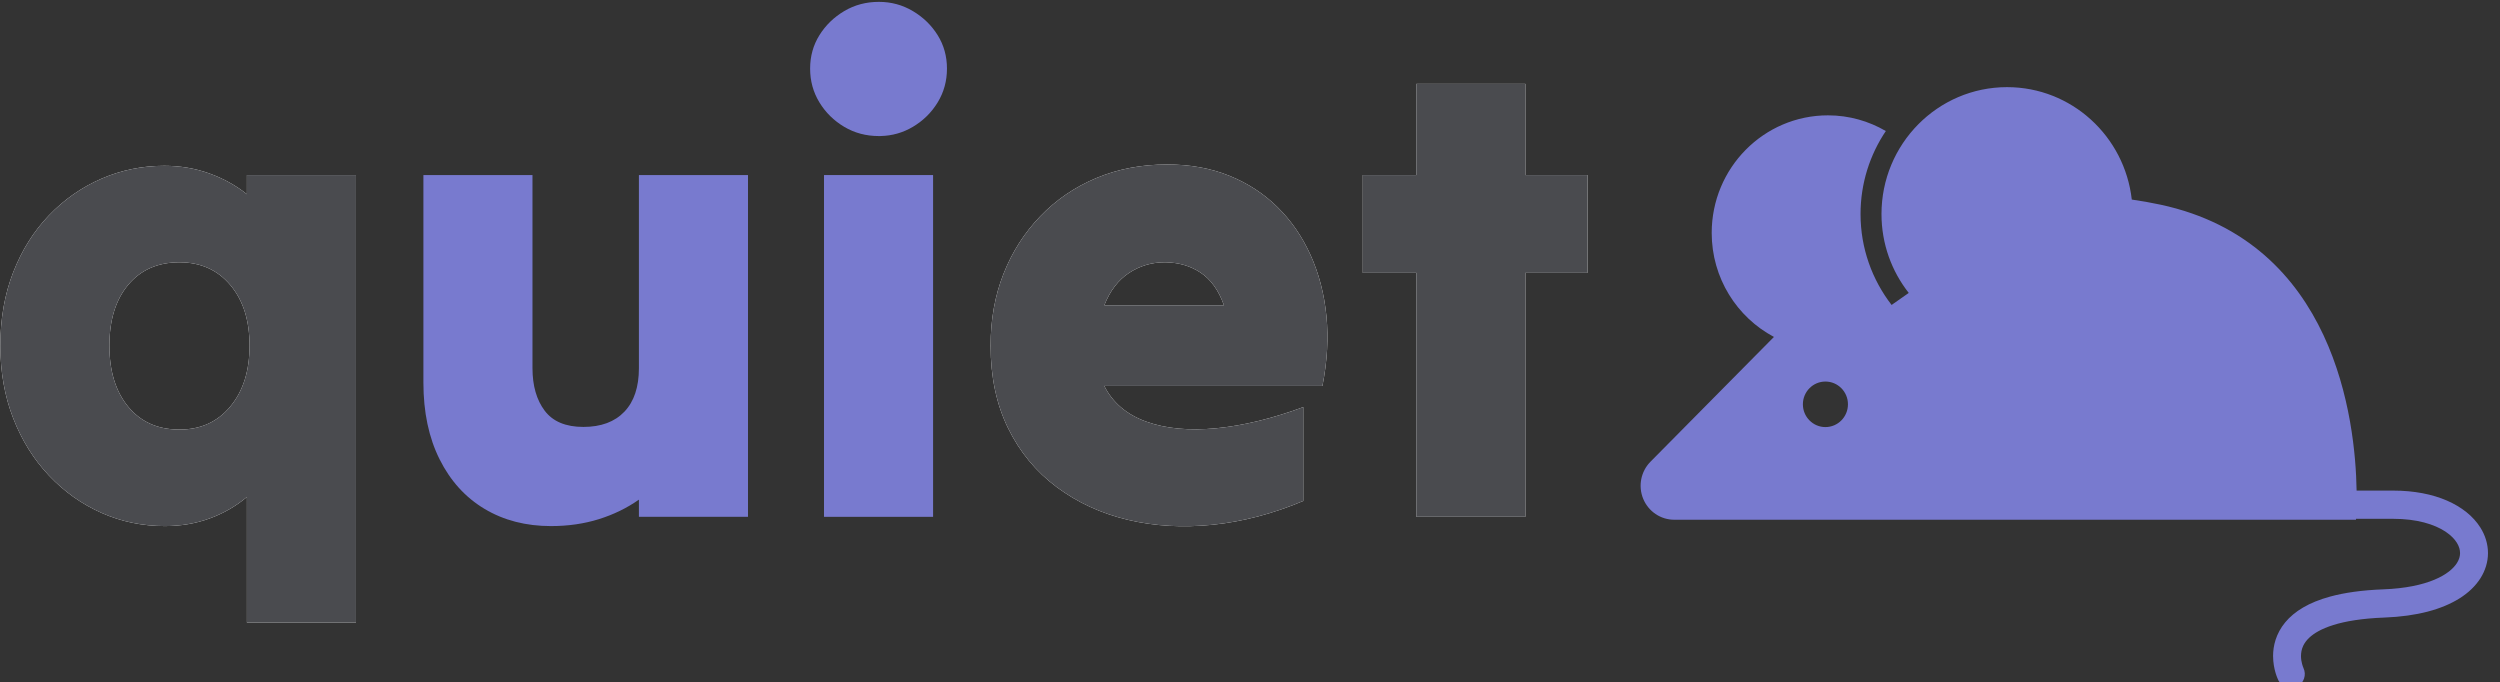 <svg xmlns="http://www.w3.org/2000/svg" xmlns:xlink="http://www.w3.org/1999/xlink" width="832" height="227" viewBox="0 0 832 227"><rect x="0" y="0" width="832" height="227" fill="#333333" stroke="none"/><defs><path id="a" d="M118.36,206.58 L118.36,57.64 L118.36,57.64 L82.06,57.64 L82.06,57.64 L82.06,64.02 C78.393,61.087 74.213,58.777 69.52,57.09 C64.827,55.403 59.84,54.56 54.56,54.56 C47.227,54.56 40.26,55.99 33.66,58.85 C27.06,61.71 21.23,65.78 16.17,71.06 C11.11,76.34 7.15,82.647 4.29,89.98 C1.43,97.313 0,105.453 0,114.4 C0,123.2 1.43,131.267 4.29,138.6 C7.15,145.933 11.11,152.277 16.17,157.63 C21.23,162.983 27.06,167.127 33.66,170.06 C40.26,172.993 47.3,174.46 54.78,174.46 C60.06,174.46 65.01,173.617 69.63,171.93 C74.25,170.243 78.393,167.86 82.06,164.78 L82.06,164.78 L82.06,206.58 L82.06,206.58 L118.36,206.58 L118.36,206.58 Z M59.62,142.34 L59.143,142.336 C52.181,142.226 46.657,139.698 42.57,134.75 C38.39,129.69 36.3,122.907 36.3,114.4 C36.3,105.893 38.39,99.147 42.57,94.16 C46.75,89.173 52.433,86.68 59.62,86.68 C66.66,86.68 72.307,89.21 76.56,94.27 C80.813,99.33 82.94,106.04 82.94,114.4 C82.94,122.76 80.813,129.507 76.56,134.64 C72.307,139.773 66.66,142.34 59.62,142.34 L59.62,142.34 Z M375.21,172.37 C384.083,174.497 393.507,175.047 403.48,174.02 C413.453,172.993 423.5,170.353 433.62,166.1 L433.62,166.1 L433.62,134.86 C423.353,138.673 413.71,141.02 404.69,141.9 C395.67,142.78 387.897,142.047 381.37,139.7 C374.843,137.353 370.187,133.393 367.4,127.82 L367.4,127.82 L440,127.82 C441.613,119.607 442.053,111.833 441.32,104.5 C440.587,97.167 438.827,90.42 436.04,84.26 C433.253,78.1 429.587,72.783 425.04,68.31 C420.493,63.837 415.14,60.353 408.98,57.86 C402.82,55.367 395.927,54.12 388.3,54.12 C379.793,54.12 371.947,55.623 364.76,58.63 C357.573,61.637 351.34,65.89 346.06,71.39 C340.78,76.89 336.71,83.27 333.85,90.53 C330.99,97.79 329.56,105.747 329.56,114.4 C329.56,124.813 331.503,133.98 335.39,141.9 C339.277,149.82 344.667,156.347 351.56,161.48 C358.453,166.613 366.337,170.243 375.21,172.37 Z M407.22,100.98 L367.4,100.98 C369.307,96.14 372.057,92.547 375.65,90.2 C379.243,87.853 383.167,86.68 387.42,86.68 L387.42,86.68 L387.942,86.685 C392.273,86.769 396.096,87.904 399.41,90.09 C402.857,92.363 405.46,95.993 407.22,100.98 L407.22,100.98 Z M507.54,171.38 L507.54,90.2 L507.54,90.2 L528.22,90.2 L528.22,90.2 L528.22,57.64 L528.22,57.64 L507.54,57.64 L507.54,57.64 L507.54,27.28 L507.54,27.28 L471.24,27.28 L471.24,27.28 L471.24,57.64 L471.24,57.64 L453.42,57.64 L453.42,57.64 L453.42,90.2 L453.42,90.2 L471.24,90.2 L471.24,90.2 L471.24,171.38 L471.24,171.38 L507.54,171.38 L507.54,171.38 Z"/></defs><g fill="none" transform="translate(.11 .62)"><use xlink:href="#a" fill="#FFF"/><use xlink:href="#a" fill="#4A4B4F"/><path fill="#787ACF" d="M183.26 174.46C188.98 174.46 194.297 173.69 199.21 172.15 204.123 170.61 208.56 168.447 212.52 165.66L212.52 165.66 212.52 171.38 212.52 171.38 248.82 171.38 248.82 171.38 248.82 57.64 248.82 57.64 212.52 57.64 212.52 57.64 212.52 121.88C212.52 128.187 210.907 133.027 207.68 136.4 204.453 139.773 199.907 141.46 194.04 141.46 188.173 141.46 183.883 139.663 181.17 136.07 178.457 132.477 177.1 127.747 177.1 121.88L177.1 121.88 177.1 57.64 177.1 57.64 140.8 57.64 140.8 57.64 140.8 126.72C140.8 136.547 142.597 145.053 146.19 152.24 149.783 159.427 154.77 164.927 161.15 168.74 167.53 172.553 174.9 174.46 183.26 174.46ZM292.38 44.66 292.892 44.655C296.801 44.573 300.407 43.548 303.71 41.58 307.157 39.527 309.907 36.813 311.96 33.44 314.013 30.067 315.04 26.327 315.04 22.22 315.04 18.113 314.013 14.41 311.96 11.11 309.907 7.81 307.157 5.133 303.71 3.08 300.263 1.027 296.487 0 292.38 0 288.127 0 284.277 1.027 280.83 3.08 277.383 5.133 274.633 7.81 272.58 11.11 270.527 14.41 269.5 18.113 269.5 22.22 269.5 26.327 270.527 30.067 272.58 33.44 274.633 36.813 277.383 39.527 280.83 41.58 284.277 43.633 288.127 44.66 292.38 44.66L292.38 44.66Z"/><polygon fill="#787ACF" points="310.42 171.38 310.42 57.64 310.42 57.64 274.12 57.64 274.12 57.64 274.12 171.38 274.12 171.38"/><path fill="#787ACF" d="M824.611,153.037 L783.525,111.51 C795.837,104.963 804.237,91.926 804.237,76.888 C804.237,55.283 786.914,37.767 765.54,37.767 C758.52,37.767 751.958,39.687 746.285,42.989 C751.594,50.878 754.702,60.393 754.702,70.63 C754.702,82.032 750.818,92.513 744.366,100.868 L738.661,96.868 C744.329,89.66 747.731,80.554 747.731,70.63 C747.731,47.299 729.024,28.38 705.934,28.38 C684.47,28.38 666.809,44.739 664.432,65.796 C661.287,66.242 658.098,66.8 654.843,67.501 C596.847,79.975 590.002,139.134 589.61,162.651 C585.407,162.651 581.291,162.651 577.441,162.651 C570.458,162.655 564.446,163.856 559.534,165.982 C554.638,168.112 550.791,171.167 548.394,174.994 C546.797,177.541 545.89,180.455 545.89,183.436 C545.886,186.354 546.772,189.273 548.406,191.833 C550.04,194.405 552.384,196.638 555.316,198.495 C561.205,202.19 569.458,204.481 580.361,204.902 C587.798,205.179 593.355,206.128 597.374,207.388 C601.404,208.651 603.871,210.194 605.378,211.615 C606.383,212.564 606.991,213.464 607.396,214.327 C607.927,215.473 608.114,216.605 608.118,217.703 C608.135,219.684 607.403,221.476 607.326,221.621 L607.326,221.628 C606.211,223.94 607.138,226.727 609.417,227.882 C611.716,229.043 614.505,228.105 615.649,225.781 C615.816,225.402 617.38,222.297 617.409,217.703 C617.409,216.043 617.184,214.186 616.56,212.258 C615.938,210.333 614.906,208.357 613.387,206.52 C610.332,202.829 605.48,199.832 598.387,197.913 C593.646,196.625 587.855,195.786 580.704,195.514 C573.374,195.241 567.739,193.995 563.725,192.314 C559.694,190.639 557.35,188.554 556.223,186.762 C555.463,185.557 555.186,184.488 555.182,183.435 C555.186,182.361 555.488,181.239 556.252,180.005 C557.011,178.779 558.257,177.478 560.07,176.281 C563.68,173.895 569.544,172.029 577.442,172.042 C581.35,172.042 585.528,172.042 589.803,172.042 C589.816,172.232 589.824,172.347 589.824,172.347 L816.697,172.347 C821.222,172.347 825.306,169.594 827.037,165.371 C828.771,161.14 827.812,156.274 824.611,153.037 Z M766.388,141.511 C762.245,141.511 758.89,138.118 758.89,133.933 C758.89,129.749 762.245,126.36 766.388,126.36 C770.531,126.36 773.89,129.749 773.89,133.933 C773.89,138.118 770.531,141.511 766.388,141.511 Z" transform="matrix(-1 0 0 1 1373.78 0)"/></g></svg>
